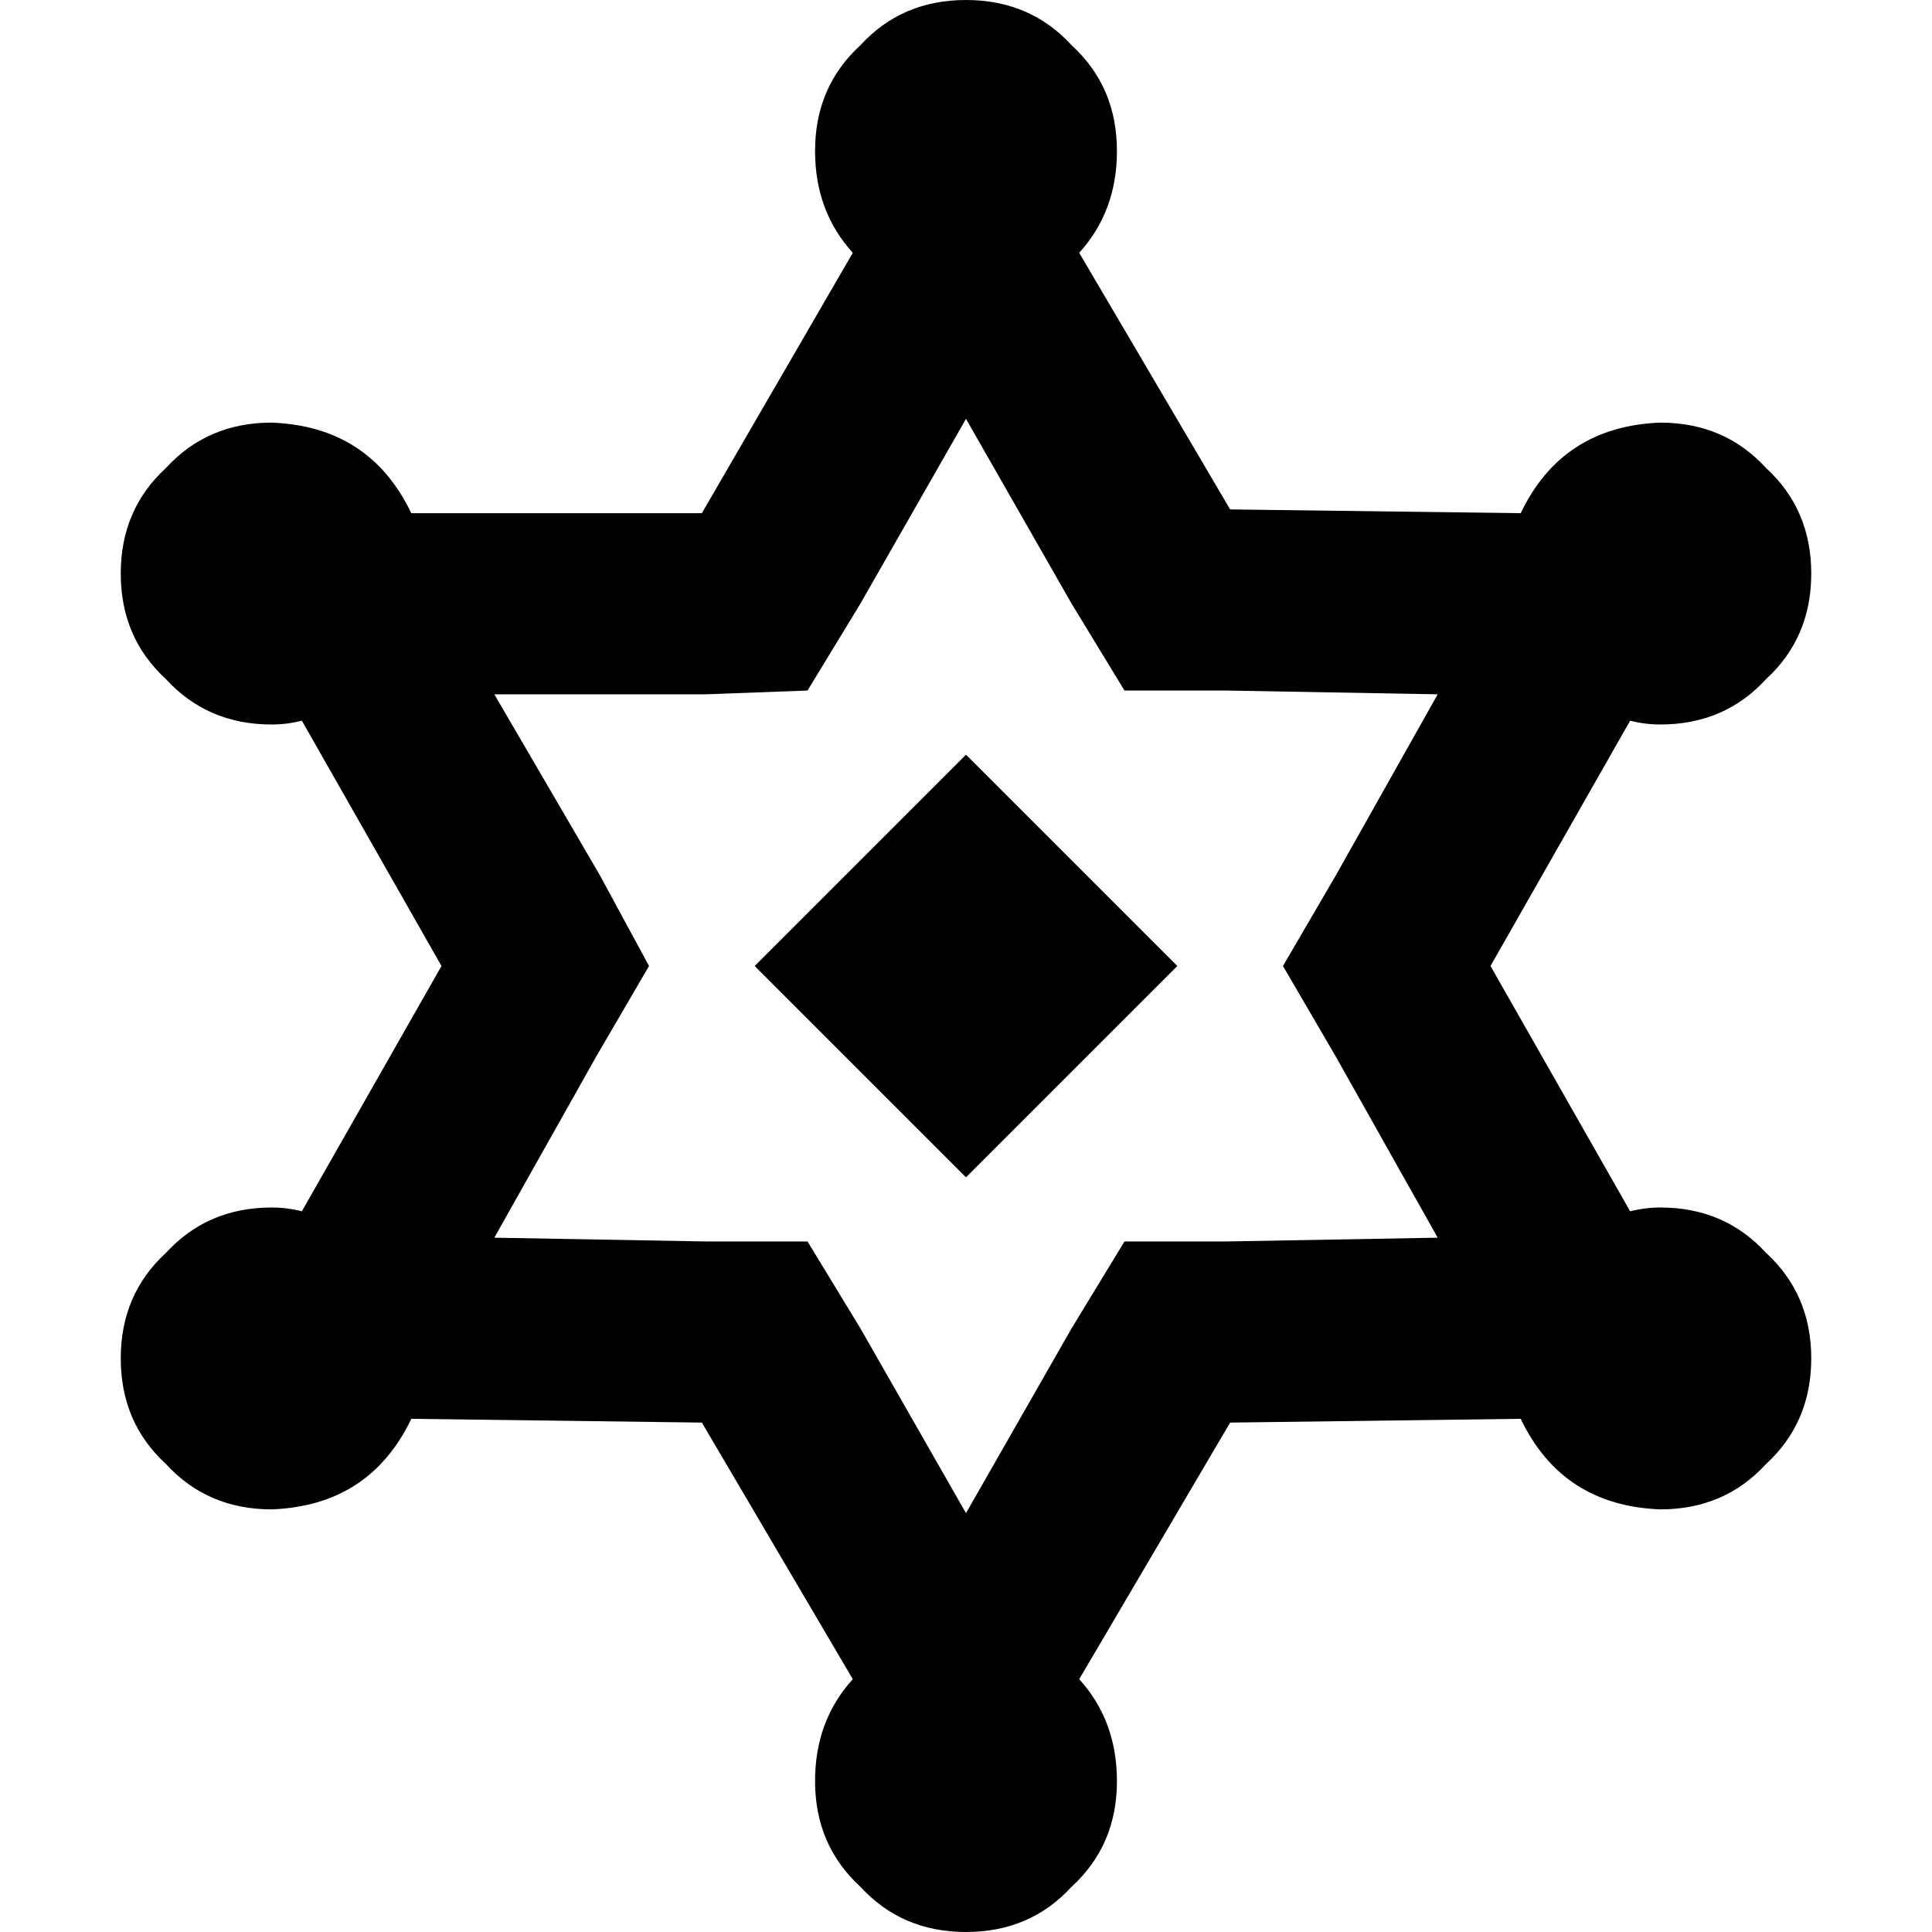 <svg xmlns="http://www.w3.org/2000/svg" viewBox="0 0 512 512">
  <path d="M 286 67 Q 296 56 296 40 Q 296 23 284 12 Q 273 0 256 0 Q 239 0 228 12 Q 216 23 216 40 Q 216 56 226 67 L 186 136 L 109 136 Q 98 113 72 112 Q 55 112 44 124 Q 32 135 32 152 Q 32 169 44 180 Q 55 192 72 192 Q 76 192 80 191 L 117 256 L 80 321 Q 76 320 72 320 Q 55 320 44 332 Q 32 343 32 360 Q 32 377 44 388 Q 55 400 72 400 Q 98 399 109 376 L 186 377 L 226 445 Q 216 456 216 472 Q 216 489 228 500 Q 239 512 256 512 Q 273 512 284 500 Q 296 489 296 472 Q 296 456 286 445 L 326 377 L 403 376 Q 414 399 440 400 Q 457 400 468 388 Q 480 377 480 360 Q 480 343 468 332 Q 457 320 440 320 Q 436 320 432 321 L 395 256 L 432 191 Q 436 192 440 192 Q 457 192 468 180 Q 480 169 480 152 Q 480 135 468 124 Q 457 112 440 112 Q 414 113 403 136 L 326 135 L 286 67 L 286 67 Z M 256 312 L 312 256 L 256 200 L 200 256 L 256 312 L 256 312 Z M 325 183 L 381 184 L 354 232 L 340 256 L 354 280 L 381 328 L 325 329 L 298 329 L 284 352 L 256 401 L 228 352 L 214 329 L 187 329 L 131 328 L 158 280 L 172 256 L 159 232 L 131 184 L 187 184 L 214 183 L 228 160 L 256 111 L 284 160 L 298 183 L 326 183 L 325 183 Z" />
</svg>